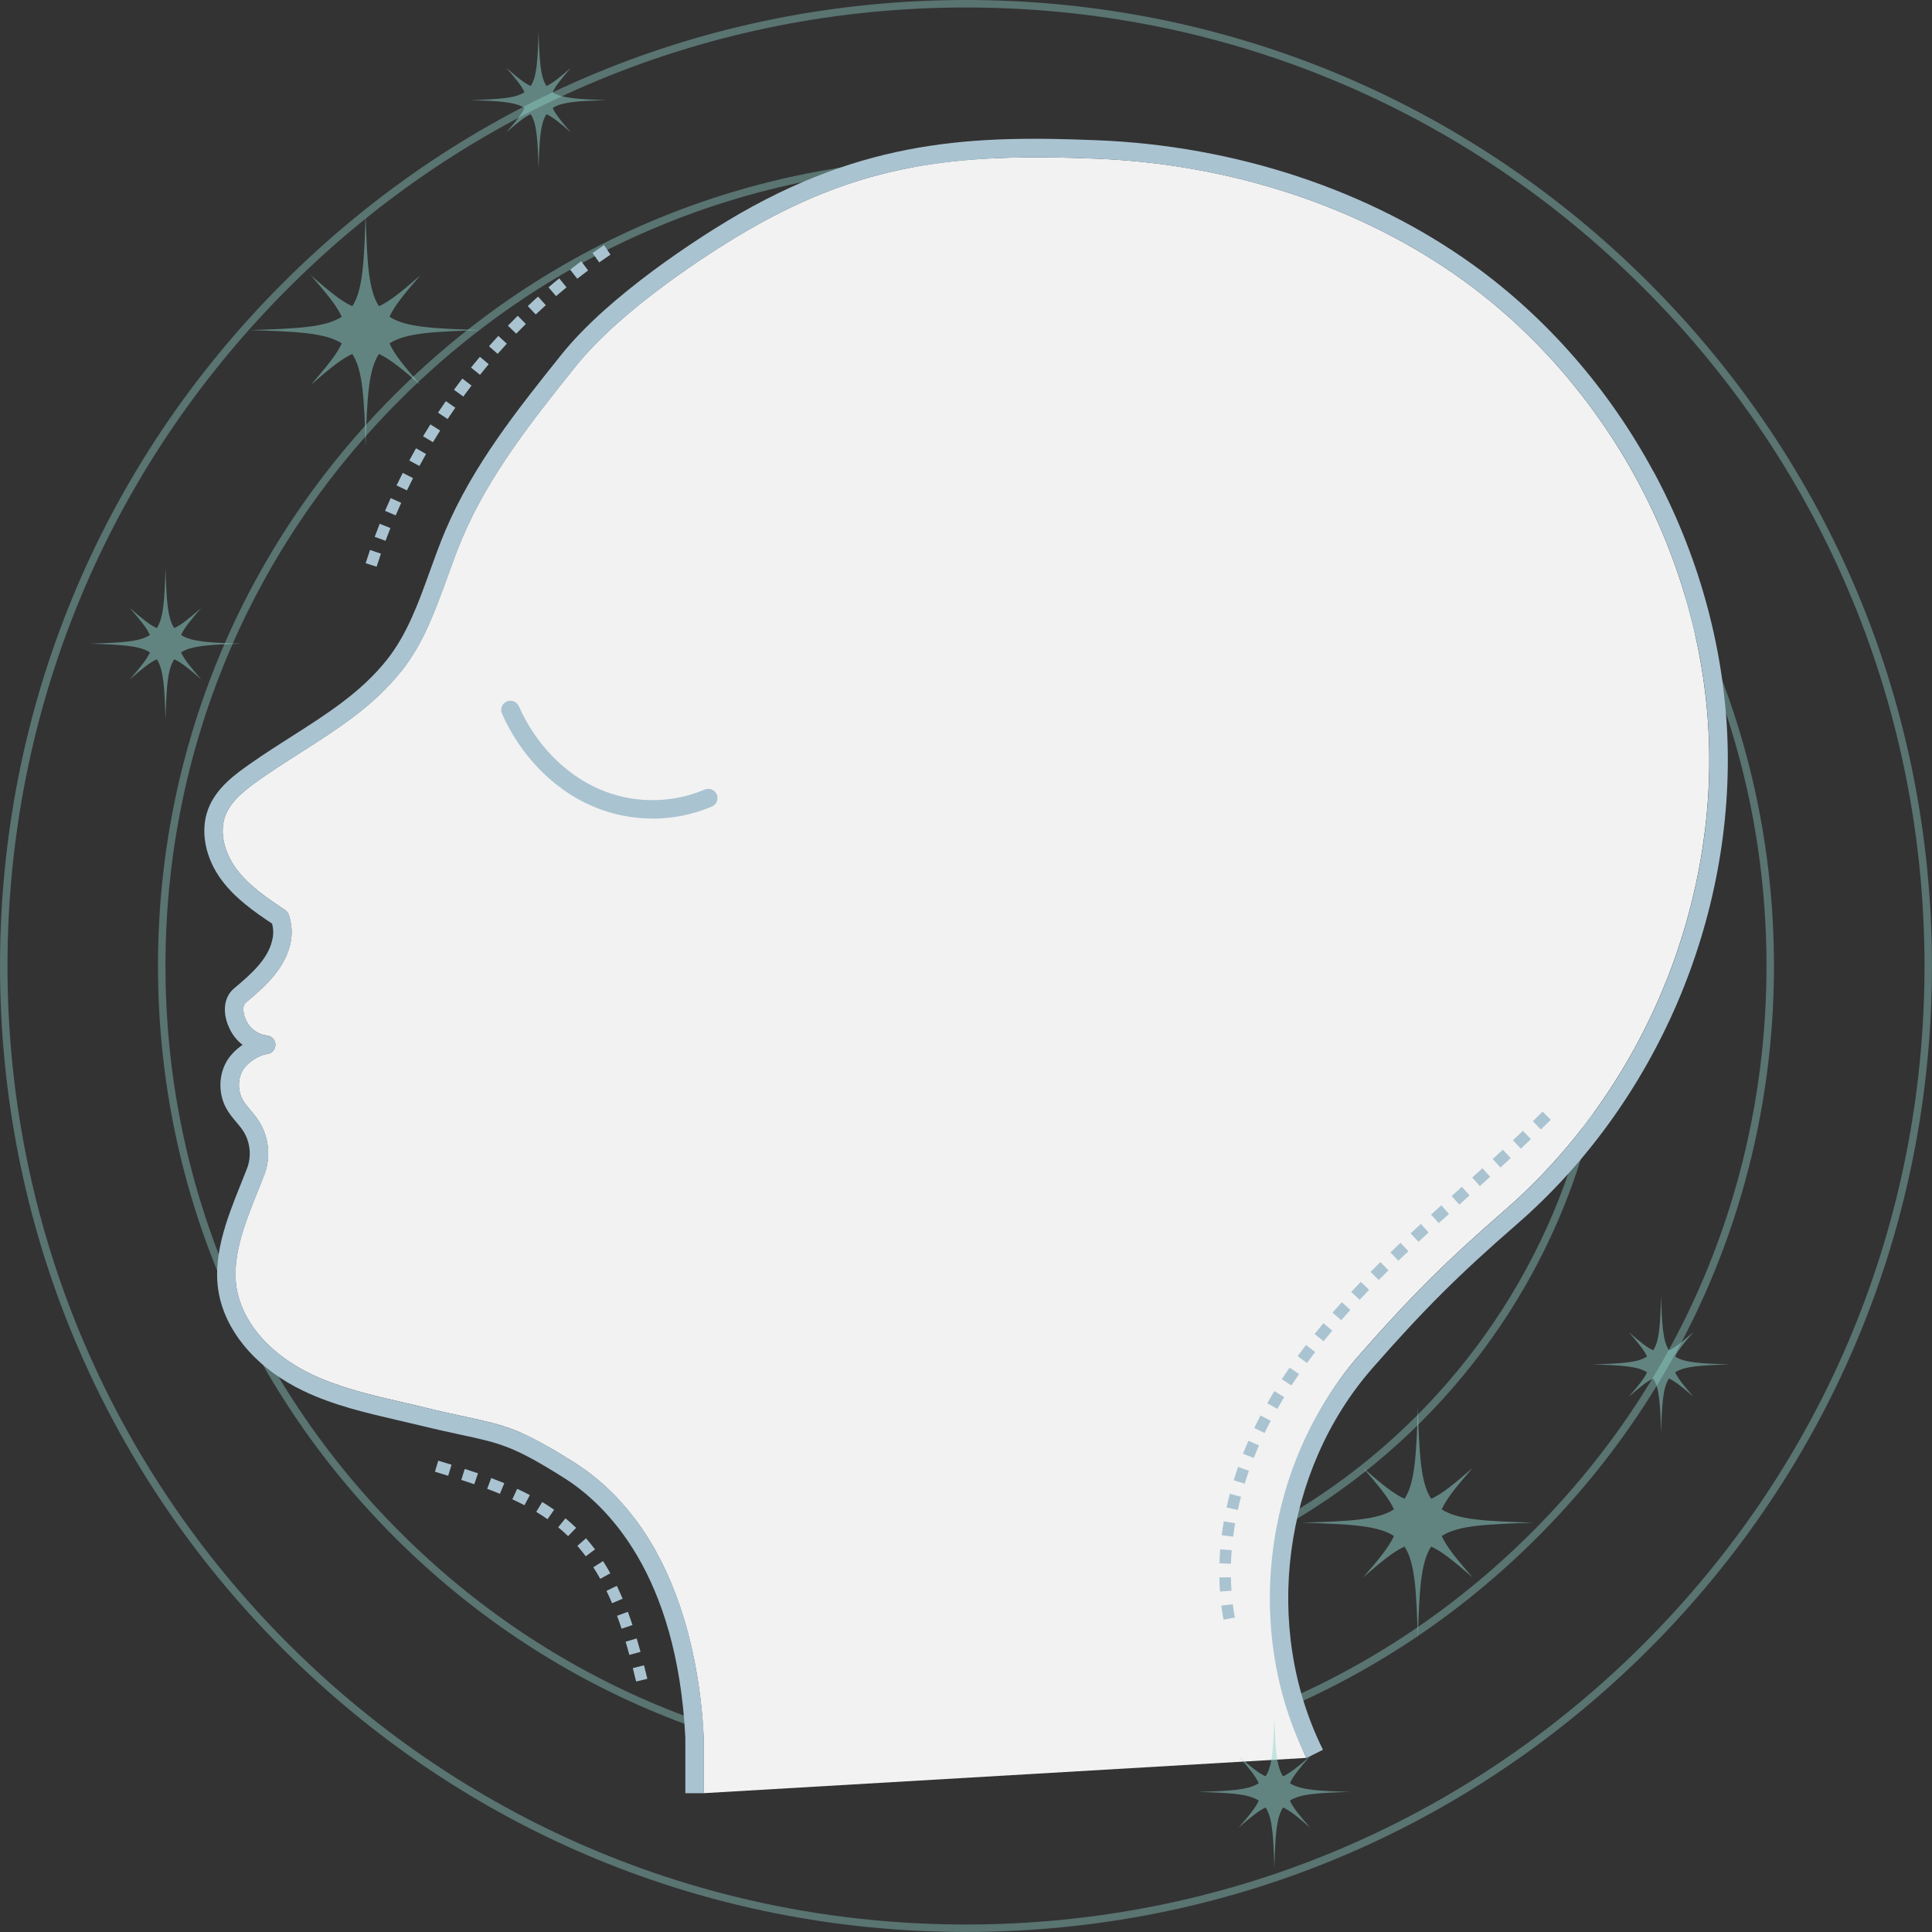 <?xml version="1.0" encoding="UTF-8"?>
<svg id="Capa_2" data-name="Capa 2" xmlns="http://www.w3.org/2000/svg" viewBox="0 0 497.73 497.73">
  <rect x="0" y="0" width="497.73" height="497.73" fill="#333333" stroke="none"/>
  <defs>
    <style>
      .cls-1 {
        opacity: .5;
      }

      .cls-2 {
        opacity: .4;
      }

      .cls-3 {
        fill: #aac3d1;
      }

      .cls-4 {
        fill: #f2f2f2;
      }

      .cls-5 {
        fill: #92d5ce;
      }
    </style>
  </defs>
  <g id="Capa_1-2" data-name="Capa 1">
    <g class="cls-2">
      <path class="cls-5" d="M424.84,72.89C377.83,25.89,315.34,0,248.86,0S119.89,25.89,72.89,72.89C25.89,119.89,0,182.39,0,248.86s25.89,128.97,72.89,175.97c47,47,109.5,72.89,175.97,72.89s128.97-25.89,175.97-72.89c47-47,72.89-109.5,72.89-175.97s-25.89-128.97-72.89-175.97Zm-1.36,350.58c-46.64,46.64-108.65,72.33-174.61,72.33s-127.97-25.69-174.61-72.33C27.61,376.83,1.93,314.82,1.93,248.86S27.61,120.89,74.25,74.25C120.89,27.61,182.9,1.93,248.86,1.93s127.97,25.69,174.61,72.33c46.64,46.64,72.33,108.65,72.33,174.61s-25.69,127.97-72.33,174.61Z"/>
      <path class="cls-5" d="M396.05,101.67c-39.32-39.32-91.59-60.97-147.19-60.97s-107.88,21.65-147.19,60.97c-39.32,39.32-60.97,91.59-60.97,147.19s21.65,107.88,60.97,147.19c39.32,39.32,91.59,60.97,147.19,60.97s107.88-21.65,147.19-60.97c39.32-39.32,60.97-91.59,60.97-147.19s-21.65-107.88-60.97-147.19Zm-1.36,293.02c-38.95,38.95-90.74,60.4-145.83,60.4s-106.88-21.45-145.83-60.4c-38.95-38.95-60.4-90.74-60.4-145.83s21.45-106.88,60.4-145.83c38.95-38.95,90.74-60.4,145.83-60.4s106.88,21.45,145.83,60.4c38.95,38.95,60.4,90.74,60.4,145.83s-21.45,106.88-60.4,145.83Z"/>
      <path class="cls-5" d="M248.86,82.83c-91.55,0-166.03,74.48-166.03,166.03s74.48,166.03,166.03,166.03,166.03-74.48,166.03-166.03S340.41,82.83,248.86,82.83Zm0,330.14c-90.49,0-164.11-73.62-164.11-164.11S158.37,84.76,248.86,84.76s164.11,73.62,164.11,164.11-73.62,164.11-164.11,164.11Z"/>
      <path class="cls-5" d="M248.86,129.23c-65.96,0-119.63,53.67-119.63,119.63s53.67,119.63,119.63,119.63,119.63-53.67,119.63-119.63-53.66-119.63-119.63-119.63Zm0,237.33c-64.9,0-117.7-52.8-117.7-117.7s52.8-117.7,117.7-117.7,117.7,52.8,117.7,117.7-52.8,117.7-117.7,117.7Z"/>
    </g>
    <g>
      <path class="cls-4" d="M336.55,452.89c-15.19-32.83-10.42-76.37,13.46-103.61,13.36-15.23,22.52-24.36,37.72-37.57,16.99-14.77,30.82-33.88,39.99-55.25,9.17-21.38,13.49-44.56,12.48-67.05-1.01-22.49-7.37-45.2-18.42-65.67-11.04-20.47-26.52-38.27-44.76-51.46-26.07-18.85-59.65-30.01-94.56-31.4-36.85-1.47-61.29,1.23-92.58,20.07-6.72,4.05-29.59,18.43-41.61,33.46-10.96,13.7-22.29,27.88-29.2,44.21-1.39,3.28-2.64,6.74-3.84,10.09-3.03,8.39-6.15,17.06-11.89,24.26-7.11,8.93-16.64,15-25.85,20.87-3.29,2.1-6.7,4.27-9.94,6.53-4.3,3.01-7.98,5.82-9.48,9.71-1.88,4.9,.27,10.39,2.9,13.89,3.24,4.31,7.95,7.46,12.5,10.51,.46,.31,.8,.77,.96,1.3,.85,2.88,.92,5.15,.24,7.83-1.66,6.56-7.23,11.22-11.3,14.62-1.17,.98-.7,3.31,.23,5.06,1.02,1.91,3.06,3.29,5.21,3.51,1.2,.13,2.11,1.12,2.13,2.33,.02,1.2-.86,2.23-2.05,2.39-2.47,.34-5.47,2.42-6.55,4.56-1.1,2.18-1.06,4.99,.11,7.13,.52,.96,1.28,1.87,2.09,2.83,.7,.83,1.42,1.69,2.06,2.67,2.67,4.08,3.23,9.43,1.47,13.97-.51,1.32-1.05,2.66-1.6,4.02-3.59,8.93-7.3,18.17-5.2,26.73,2.03,8.29,8.93,15.8,18.93,20.59,7.29,3.49,15.47,5.39,23.37,7.21,1.95,.45,3.9,.9,5.84,1.38,4.24,1.04,7.55,1.75,10.47,2.38,10.38,2.24,14.26,3.08,27.95,11.72,12.44,7.84,21.64,20.33,27.34,37.12,3.41,10.03,5.52,21.66,6.11,33.65,0,.04,0,.08,0,.12v14.37l155.27-9.09Z"/>
      <g>
        <path class="cls-3" d="M425.96,121.48c-11.38-21.1-27.34-39.44-46.16-53.05-26.82-19.4-61.32-30.87-97.15-32.3-31.18-1.25-59.87-.55-95.22,20.75-6.89,4.15-30.36,18.91-42.87,34.57-11.16,13.96-22.7,28.39-29.86,45.33-1.44,3.4-2.71,6.92-3.94,10.33-3.03,8.4-5.89,16.33-11.13,22.92-6.61,8.31-15.39,13.9-24.69,19.82-3.34,2.13-6.78,4.32-10.11,6.65-4.03,2.82-9.06,6.33-11.19,11.91-2.15,5.61-.8,12.68,3.54,18.44,3.53,4.7,8.45,8.11,12.92,11.11,.4,1.65,.38,2.91-.03,4.51-1.19,4.69-5.11,8.27-9.74,12.14-2.83,2.37-3.19,6.66-.91,10.94,.76,1.42,1.82,2.66,3.07,3.63-1.88,1.29-3.48,2.97-4.39,4.78-1.82,3.59-1.75,8.02,.18,11.55,.75,1.38,1.7,2.51,2.62,3.6,.64,.76,1.24,1.48,1.73,2.22,1.84,2.82,2.23,6.52,1.02,9.66-.51,1.31-1.04,2.63-1.57,3.96-3.69,9.18-7.87,19.59-5.41,29.64,2.37,9.68,10.21,18.34,21.49,23.74,7.76,3.72,16.2,5.67,24.35,7.56,1.93,.45,3.87,.89,5.79,1.36,4.3,1.05,7.79,1.81,10.6,2.41,10.05,2.17,13.44,2.91,26.42,11.09,10.77,6.79,29.13,24.51,31.24,66.92v14.31h4.75v-14.37s0-.08,0-.12c-.59-11.99-2.7-23.63-6.11-33.65-5.7-16.79-14.9-29.27-27.34-37.12-13.69-8.63-17.57-9.47-27.95-11.72-2.92-.63-6.23-1.35-10.47-2.38-1.94-.47-3.89-.93-5.84-1.38-7.9-1.83-16.08-3.72-23.37-7.21-10-4.79-16.9-12.3-18.93-20.59-2.1-8.56,1.61-17.8,5.2-26.73,.54-1.35,1.08-2.69,1.6-4.02,1.76-4.54,1.2-9.9-1.47-13.97-.64-.98-1.36-1.84-2.06-2.67-.8-.96-1.56-1.86-2.09-2.83-1.17-2.15-1.21-4.95-.11-7.13,1.08-2.13,4.08-4.22,6.55-4.56,1.19-.16,2.07-1.19,2.05-2.39-.02-1.2-.93-2.2-2.13-2.33-2.15-.23-4.2-1.6-5.21-3.51-.93-1.75-1.4-4.08-.23-5.06,4.07-3.4,9.64-8.06,11.3-14.62,.68-2.68,.61-4.95-.24-7.83-.16-.53-.5-.99-.96-1.3-4.55-3.04-9.26-6.19-12.5-10.51-2.63-3.5-4.77-8.99-2.9-13.89,1.49-3.9,5.18-6.7,9.48-9.71,3.24-2.27,6.65-4.44,9.94-6.53,9.21-5.87,18.74-11.94,25.85-20.87,5.73-7.2,8.86-15.87,11.89-24.26,1.21-3.35,2.46-6.81,3.84-10.09,6.91-16.34,18.24-30.51,29.2-44.21,12.02-15.04,34.89-29.42,41.61-33.46,31.29-18.85,55.73-21.55,92.58-20.07,34.91,1.4,68.49,12.55,94.56,31.4,18.24,13.19,33.72,30.99,44.76,51.46,11.04,20.47,17.41,43.18,18.42,65.67,1.01,22.49-3.31,45.68-12.48,67.05-9.17,21.38-23,40.48-39.99,55.25-15.2,13.21-24.36,22.34-37.72,37.57-24.42,27.84-29.96,70.45-13.46,103.61l4.25-2.12c-15.66-31.48-10.4-71.93,12.78-98.36,13.2-15.05,22.25-24.07,37.27-37.12,17.53-15.24,31.79-34.93,41.24-56.96,9.45-22.03,13.9-45.94,12.86-69.14-1.04-23.2-7.6-46.62-18.98-67.71Z"/>
        <path class="cls-3" d="M168.11,210.88c-5.44,0-10.88-1.13-15.94-3.38-9.83-4.38-18.15-13-22.85-23.65-.53-1.2,.02-2.6,1.22-3.13,1.2-.53,2.6,.02,3.13,1.22,4.22,9.59,11.67,17.33,20.43,21.23,8.69,3.87,18.69,3.96,27.44,.24,1.21-.51,2.6,.05,3.12,1.26,.51,1.21-.05,2.6-1.26,3.12-4.87,2.07-10.08,3.11-15.29,3.11Z"/>
        <path class="cls-3" d="M97.03,146l-2.83-.9c.36-1.14,.74-2.29,1.13-3.42l2.81,.96c-.38,1.11-.75,2.23-1.11,3.35Zm2.29-6.67l-2.79-1.03c.41-1.11,.85-2.24,1.29-3.36l2.76,1.1c-.43,1.09-.86,2.2-1.26,3.29Zm2.61-6.56l-2.73-1.16c.46-1.09,.95-2.2,1.45-3.29l2.71,1.22c-.48,1.07-.96,2.16-1.42,3.23Zm2.91-6.43l-2.68-1.29c.52-1.08,1.06-2.16,1.6-3.22l2.65,1.35c-.53,1.04-1.06,2.11-1.57,3.16Zm3.21-6.29l-2.61-1.41c.56-1.05,1.15-2.11,1.74-3.15l2.58,1.47c-.58,1.02-1.16,2.06-1.71,3.09Zm3.49-6.13l-2.55-1.53c.61-1.02,1.25-2.05,1.89-3.06l2.51,1.59c-.63,.99-1.25,2.01-1.85,3.01Zm3.77-5.97l-2.47-1.64c.66-1,1.34-2,2.02-2.97l2.44,1.7c-.67,.96-1.34,1.94-1.99,2.92Zm4.04-5.79l-2.4-1.75c.7-.96,1.43-1.93,2.16-2.88l2.36,1.81c-.72,.93-1.43,1.88-2.12,2.83Zm4.3-5.6l-2.31-1.86c.75-.93,1.52-1.87,2.29-2.78l2.27,1.91c-.75,.89-1.51,1.81-2.24,2.73Zm4.55-5.4l-2.23-1.96c.79-.89,1.6-1.79,2.41-2.67l2.18,2.01c-.8,.86-1.59,1.74-2.36,2.62Zm4.79-5.19l-2.14-2.06c.83-.86,1.68-1.72,2.53-2.56l2.09,2.11c-.83,.82-1.67,1.67-2.48,2.51Zm5.02-4.96l-2.04-2.16c.86-.82,1.76-1.64,2.65-2.44l1.99,2.21c-.87,.79-1.75,1.59-2.59,2.39Zm5.24-4.73l-1.94-2.25c.91-.79,1.84-1.56,2.76-2.31l1.88,2.3c-.9,.74-1.81,1.5-2.7,2.27Zm5.46-4.47l-1.83-2.34c.95-.74,1.92-1.48,2.86-2.18l1.77,2.38c-.93,.69-1.87,1.41-2.81,2.14Zm5.66-4.21l-1.72-2.42c.97-.69,1.97-1.38,2.96-2.04l1.66,2.46c-.97,.65-1.95,1.33-2.9,2Z"/>
        <path class="cls-3" d="M315.21,417.26c-.22-1.19-.4-2.4-.56-3.6l2.95-.37c.14,1.14,.32,2.3,.53,3.44l-2.92,.53Zm-.91-7.23c-.09-1.2-.14-2.42-.16-3.64l2.97-.06c.02,1.16,.07,2.34,.16,3.48l-2.96,.21Zm2.83-7.18l-2.97-.09c.04-1.2,.11-2.42,.2-3.63l2.96,.24c-.09,1.16-.16,2.34-.2,3.49Zm.56-6.96l-2.95-.38c.15-1.19,.34-2.4,.54-3.59l2.93,.51c-.2,1.15-.38,2.31-.52,3.46Zm1.2-6.89l-2.9-.64c.26-1.18,.54-2.36,.85-3.52l2.87,.76c-.3,1.12-.57,2.27-.82,3.4Zm1.78-6.77l-2.84-.87c.35-1.15,.73-2.3,1.13-3.44l2.8,.98c-.39,1.1-.75,2.22-1.1,3.33Zm2.32-6.62l-2.76-1.09c.44-1.11,.9-2.23,1.39-3.34l2.72,1.19c-.47,1.08-.92,2.17-1.35,3.24Zm2.81-6.43l-2.68-1.29c.52-1.07,1.06-2.16,1.62-3.23l2.63,1.38c-.55,1.04-1.08,2.1-1.58,3.14Zm3.26-6.22l-2.58-1.46c.59-1.04,1.2-2.08,1.83-3.11l2.54,1.54c-.61,1-1.21,2.02-1.78,3.03Zm3.65-6.02l-2.49-1.62c.65-1,1.32-2,2-3l2.45,1.68c-.67,.97-1.33,1.96-1.96,2.93Zm3.99-5.81l-2.4-1.75c.69-.95,1.41-1.92,2.15-2.88l2.36,1.81c-.72,.95-1.43,1.9-2.11,2.83Zm4.29-5.6l-2.32-1.86c.75-.93,1.51-1.86,2.28-2.78l2.28,1.91c-.76,.9-1.5,1.81-2.24,2.73Zm4.54-5.42l-2.24-1.95c.79-.9,1.58-1.8,2.39-2.68l2.2,1.99c-.79,.87-1.58,1.75-2.35,2.64Zm4.75-5.25l-2.17-2.03c.82-.87,1.64-1.74,2.47-2.6l2.14,2.06c-.82,.85-1.63,1.7-2.44,2.57Zm4.92-5.1l-2.11-2.09c.84-.85,1.69-1.69,2.54-2.53l2.08,2.12c-.84,.83-1.68,1.66-2.52,2.5Zm5.06-4.97l-2.06-2.14,.63-.6c.65-.62,1.31-1.25,1.97-1.87l2.04,2.16c-.65,.61-1.3,1.23-1.95,1.85l-.62,.6Zm5.17-4.87l-2.02-2.18c.87-.81,1.75-1.62,2.63-2.42l2.01,2.19c-.87,.8-1.74,1.6-2.61,2.41Zm5.24-4.81l-2-2.2c.88-.8,1.76-1.6,2.65-2.39l1.99,2.21c-.88,.79-1.76,1.59-2.64,2.39Zm5.29-4.77l-1.99-2.21,2.65-2.38,1.99,2.21-2.65,2.38Zm5.3-4.77l-1.99-2.21c.88-.79,1.76-1.59,2.64-2.39l1.99,2.2c-.88,.8-1.76,1.6-2.65,2.39Zm5.29-4.79l-2-2.19c.88-.8,1.75-1.6,2.62-2.41l2.02,2.18c-.87,.81-1.75,1.61-2.63,2.42Zm5.25-4.85l-2.03-2.17c.86-.81,1.72-1.62,2.58-2.44l2.05,2.15c-.86,.82-1.73,1.64-2.6,2.46Zm5.17-4.94l-2.07-2.13c.85-.83,1.69-1.66,2.52-2.49l2.1,2.1c-.84,.84-1.69,1.68-2.55,2.52Z"/>
        <path class="cls-3" d="M163.88,433.2c-.28-1.15-.56-2.3-.85-3.45l2.88-.73c.29,1.16,.58,2.32,.86,3.48l-2.89,.7Zm-1.74-6.87c-.33-1.2-.64-2.32-.96-3.39l2.85-.84c.33,1.1,.65,2.24,.98,3.46l-2.87,.78Zm-2.01-6.75c-.38-1.14-.76-2.25-1.16-3.31l2.78-1.03c.41,1.09,.81,2.24,1.19,3.42l-2.82,.93Zm-2.45-6.56c-.46-1.08-.94-2.15-1.44-3.18l2.67-1.29c.52,1.07,1.02,2.19,1.5,3.32l-2.74,1.16Zm-3.04-6.27c-.57-1.03-1.17-2.03-1.78-2.98l2.5-1.6c.64,1,1.27,2.06,1.87,3.14l-2.6,1.44Zm-3.74-5.82c-.69-.93-1.42-1.83-2.16-2.68l2.24-1.95c.79,.91,1.57,1.87,2.31,2.86l-2.38,1.77Zm-4.53-5.18c-.81-.78-1.68-1.55-2.57-2.29l1.88-2.3c.96,.78,1.88,1.61,2.75,2.45l-2.07,2.13Zm-5.32-4.37c-.92-.64-1.9-1.28-2.9-1.89l1.54-2.54c1.06,.64,2.1,1.31,3.07,2l-1.7,2.43Zm-5.93-3.59c-1-.52-2.05-1.04-3.13-1.54l1.25-2.69c1.13,.52,2.22,1.06,3.26,1.61l-1.38,2.63Zm-6.34-2.95c-1.03-.43-2.13-.86-3.27-1.28l1.04-2.78c1.17,.44,2.3,.88,3.37,1.32l-1.13,2.74Zm-6.59-2.47c-1.11-.38-2.23-.75-3.36-1.11l.91-2.83c1.14,.37,2.28,.74,3.41,1.13l-.97,2.81Zm-6.74-2.18c-1.14-.35-2.27-.69-3.4-1.04l.86-2.84c1.14,.34,2.28,.69,3.42,1.04l-.87,2.84Z"/>
      </g>
    </g>
    <g class="cls-1">
      <path class="cls-5" d="M46.65,168.07c2.7-1.76,7.34-1.99,15.5-2.24-8.15-.25-12.8-.48-15.5-2.24,.8-1.81,2.53-3.91,5.2-6.97-3.06,2.66-5.16,4.39-6.97,5.2-1.76-2.7-1.99-7.34-2.24-15.5-.25,8.15-.48,12.8-2.24,15.5-1.81-.8-3.91-2.53-6.97-5.2,2.66,3.06,4.39,5.16,5.2,6.97-2.7,1.76-7.34,1.99-15.5,2.24,8.15,.25,12.8,.48,15.5,2.24-.8,1.81-2.53,3.91-5.2,6.97,3.06-2.66,5.16-4.39,6.97-5.2,1.76,2.7,1.99,7.34,2.24,15.5,.25-8.15,.48-12.8,2.24-15.5,1.81,.8,3.91,2.53,6.97,5.2-2.66-3.06-4.39-5.16-5.2-6.97Z"/>
      <path class="cls-5" d="M100.34,88.47c4.13-2.7,11.24-3.05,23.72-3.43-12.48-.38-19.59-.73-23.72-3.43,1.23-2.77,3.88-5.99,7.95-10.67-4.68,4.07-7.89,6.72-10.67,7.95-2.7-4.13-3.05-11.24-3.43-23.72-.38,12.48-.73,19.59-3.43,23.72-2.77-1.23-5.99-3.88-10.67-7.95,4.07,4.68,6.72,7.89,7.95,10.67-4.13,2.7-11.24,3.05-23.72,3.43,12.48,.38,19.59,.73,23.72,3.43-1.23,2.77-3.88,5.99-7.95,10.67,4.68-4.07,7.89-6.72,10.67-7.95,2.7,4.13,3.05,11.24,3.43,23.72,.38-12.48,.73-19.59,3.43-23.72,2.77,1.23,5.99,3.88,10.67,7.95-4.07-4.68-6.72-7.89-7.95-10.67Z"/>
      <path class="cls-5" d="M142.38,27.82c2.43-1.59,6.63-1.8,13.99-2.03-7.36-.23-11.56-.43-13.99-2.03,.73-1.64,2.29-3.53,4.69-6.29-2.76,2.4-4.66,3.97-6.29,4.69-1.59-2.43-1.8-6.63-2.03-13.99-.23,7.36-.43,11.56-2.03,13.99-1.64-.73-3.53-2.29-6.29-4.69,2.4,2.76,3.97,4.66,4.69,6.29-2.43,1.59-6.63,1.8-13.99,2.03,7.36,.23,11.56,.43,13.99,2.03-.73,1.64-2.29,3.53-4.69,6.29,2.76-2.4,4.66-3.97,6.29-4.69,1.59,2.43,1.8,6.63,2.03,13.99,.23-7.36,.43-11.56,2.03-13.99,1.64,.73,3.53,2.29,6.29,4.69-2.4-2.76-3.97-4.66-4.69-6.29Z"/>
      <path class="cls-5" d="M431.57,353.54c2.43-1.59,6.63-1.8,13.99-2.03-7.36-.23-11.56-.43-13.99-2.03,.73-1.64,2.29-3.53,4.69-6.29-2.76,2.4-4.66,3.97-6.29,4.69-1.59-2.43-1.8-6.63-2.03-13.99-.23,7.36-.43,11.56-2.03,13.99-1.64-.73-3.53-2.29-6.29-4.69,2.4,2.76,3.97,4.66,4.69,6.29-2.43,1.59-6.63,1.8-13.99,2.03,7.36,.23,11.56,.43,13.99,2.03-.73,1.64-2.29,3.53-4.69,6.29,2.76-2.4,4.66-3.97,6.29-4.69,1.59,2.43,1.8,6.63,2.03,13.99,.23-7.36,.43-11.56,2.03-13.99,1.64,.73,3.53,2.29,6.29,4.69-2.4-2.76-3.97-4.66-4.69-6.29Z"/>
      <path class="cls-5" d="M371.42,395.71c4.13-2.7,11.24-3.05,23.72-3.43-12.48-.38-19.59-.73-23.72-3.43,1.23-2.77,3.88-5.99,7.95-10.67-4.68,4.07-7.89,6.72-10.67,7.95-2.7-4.13-3.05-11.24-3.43-23.72-.38,12.48-.73,19.59-3.43,23.72-2.77-1.23-5.99-3.88-10.67-7.95,4.07,4.68,6.72,7.89,7.95,10.67-4.13,2.7-11.24,3.05-23.72,3.43,12.48,.38,19.59,.73,23.72,3.43-1.23,2.77-3.88,5.99-7.95,10.67,4.68-4.07,7.89-6.72,10.67-7.95,2.7,4.13,3.05,11.24,3.43,23.72,.38-12.48,.73-19.59,3.43-23.72,2.77,1.23,5.99,3.88,10.67,7.95-4.07-4.68-6.72-7.89-7.95-10.67Z"/>
      <path class="cls-5" d="M332.31,463.88c2.7-1.76,7.34-1.99,15.5-2.24-8.15-.25-12.8-.48-15.5-2.24,.8-1.81,2.53-3.91,5.2-6.97-3.06,2.66-5.16,4.39-6.97,5.2-1.76-2.7-1.99-7.34-2.24-15.5-.25,8.15-.48,12.8-2.24,15.5-1.81-.8-3.91-2.53-6.97-5.2,2.66,3.06,4.39,5.16,5.2,6.97-2.7,1.76-7.34,1.99-15.5,2.24,8.15,.25,12.8,.48,15.5,2.24-.8,1.81-2.53,3.91-5.2,6.97,3.06-2.66,5.16-4.39,6.97-5.2,1.76,2.7,1.99,7.34,2.24,15.5,.25-8.15,.48-12.8,2.24-15.5,1.81,.8,3.91,2.53,6.97,5.2-2.66-3.06-4.39-5.16-5.2-6.97Z"/>
    </g>
  </g>
</svg>